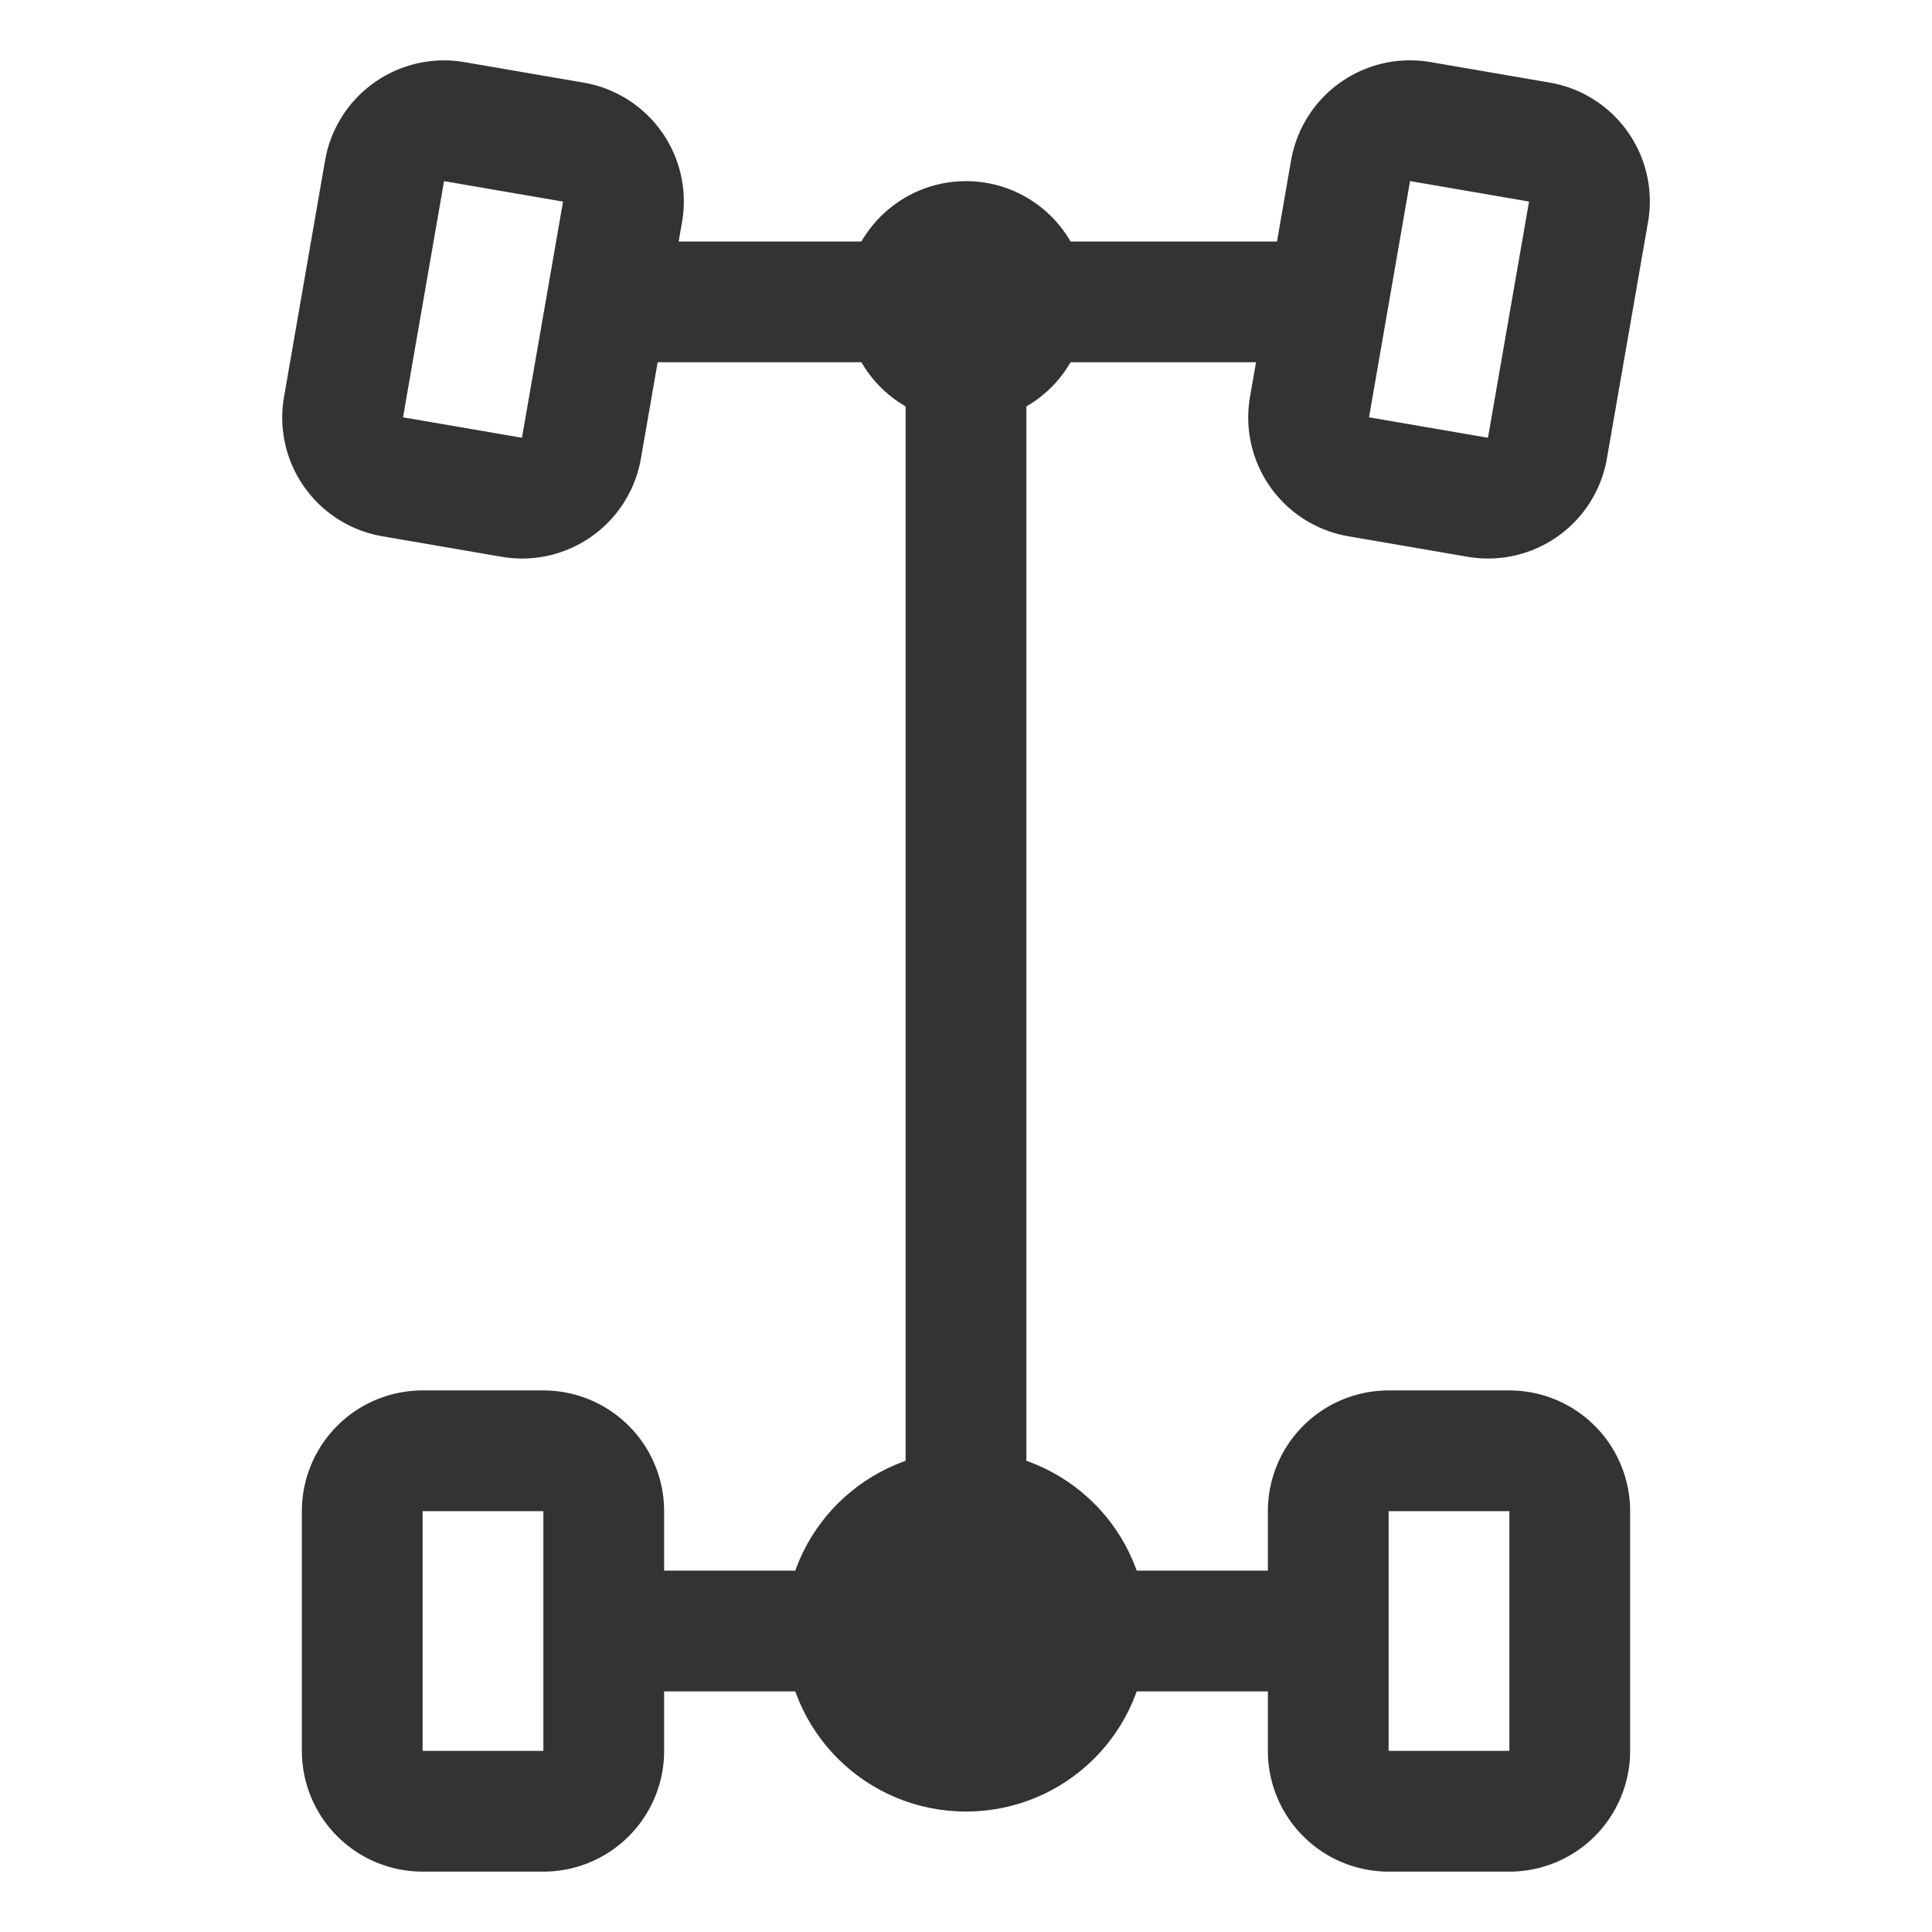 <svg xmlns="http://www.w3.org/2000/svg" viewBox="0 0 32 32"><g stroke="#333" stroke-width="2" stroke-linecap="round" stroke-linejoin="round" stroke-miterlimit="10" fill="none"><path d="M9 30H7a1 1 0 0 1-1-1v-3.97a1 1 0 0 1 1-1h2a1 1 0 0 1 1 1V29a1 1 0 0 1-1 1zM8.475 8.236l-1.971-.339a.995.995 0 0 1-.815-1.149l.681-3.922a1 1 0 0 1 1.156-.811l1.971.339a.996.996 0 0 1 .815 1.15L9.63 7.425a.998.998 0 0 1-1.155.811zm16 0l-1.971-.339a.996.996 0 0 1-.815-1.15l.681-3.922a1 1 0 0 1 1.156-.811l1.971.339a.996.996 0 0 1 .815 1.15l-.682 3.922a.998.998 0 0 1-1.155.811zM25 30h-2a1 1 0 0 1-1-1v-3.97a1 1 0 0 1 1-1h2a1 1 0 0 1 1 1V29a1 1 0 0 1-1 1zM16 6.12v19.9"/><circle cx="16" cy="5" r="1"/><ellipse cx="16" cy="27.015" rx="2" ry="1.99"/><path d="M10.125 27.015H21.75M10.125 5H21.75"/></g></svg>